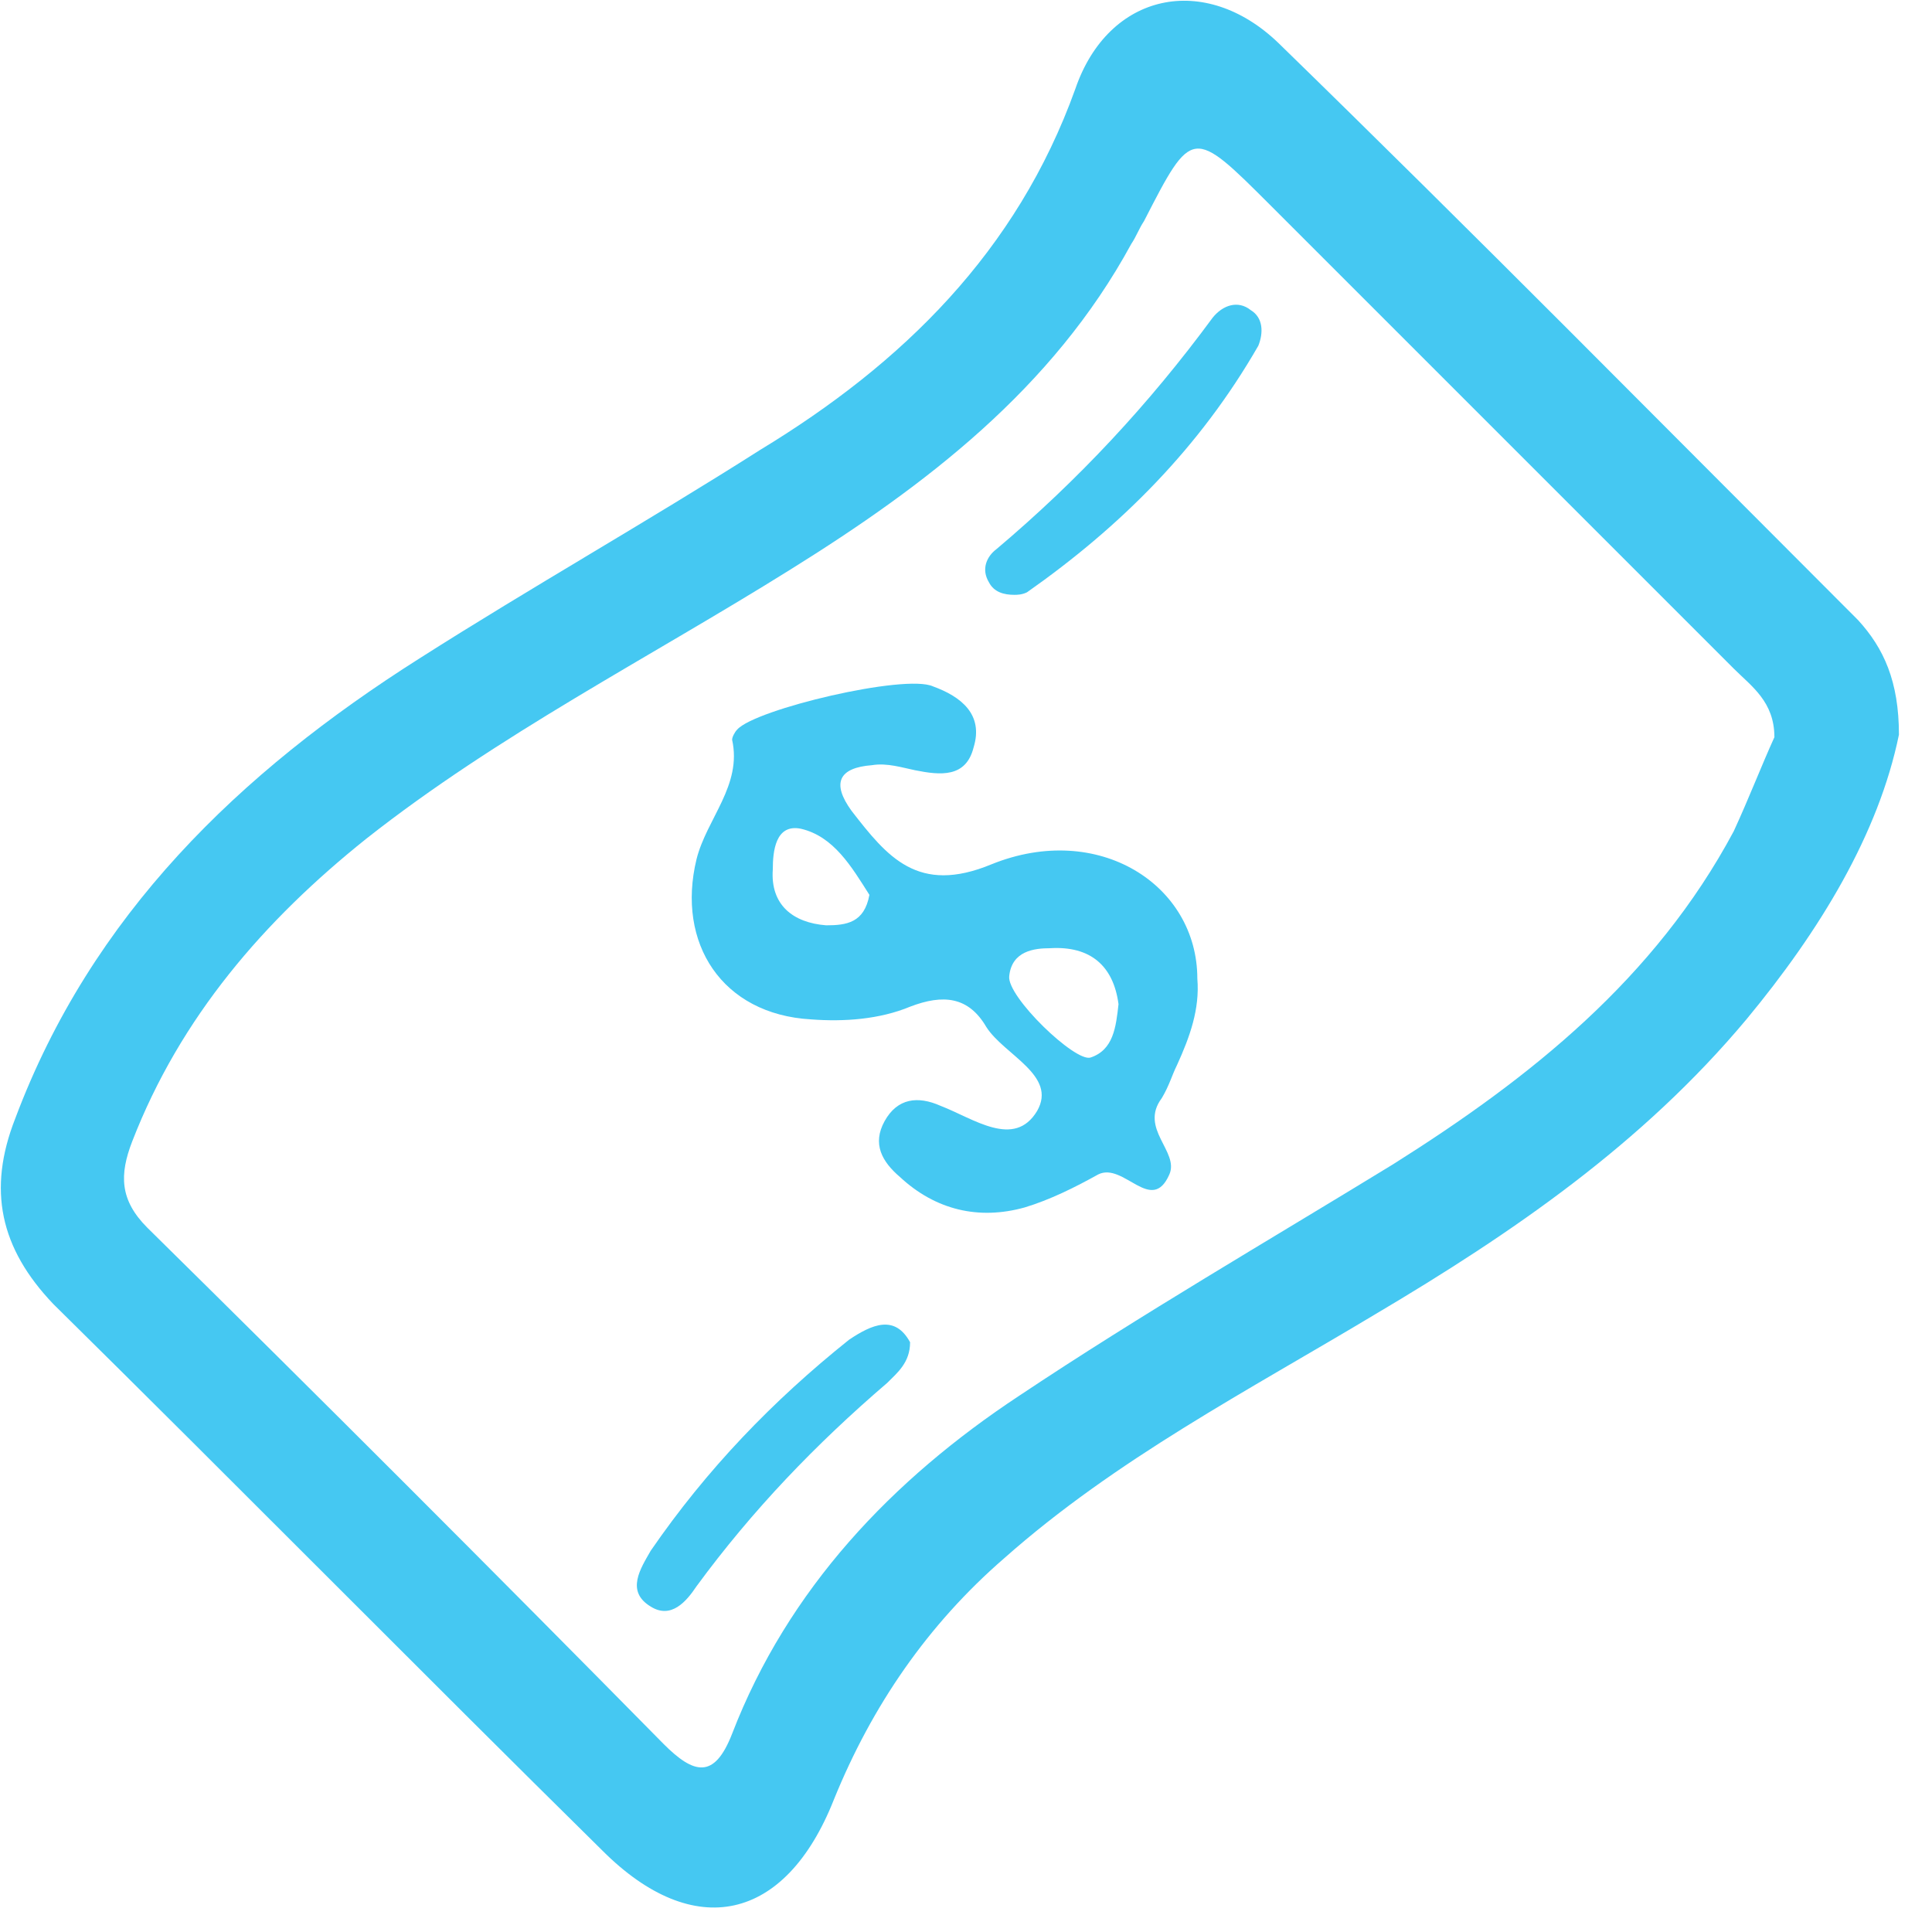 <?xml version="1.0" encoding="UTF-8" standalone="no"?>
<svg width="35px" height="35px" viewBox="0 0 35 35" version="1.1" xmlns="http://www.w3.org/2000/svg" xmlns:xlink="http://www.w3.org/1999/xlink">
    <!-- Generator: Sketch 39.1 (31720) - http://www.bohemiancoding.com/sketch -->
    <title>Group 3</title>
    <desc>Created with Sketch.</desc>
    <defs></defs>
    <g id="Symbols" stroke="none" stroke-width="1" fill="none" fill-rule="evenodd">
        <g id="Categories-BB" transform="translate(-1038, -15)" fill="#45C8F2">
            <g id="Group-3" transform="translate(1038, 15)">
                <path d="M33.664,11.237 C30.164,7.737 26.711,4.237 23.164,0.783 C21.829,-0.507 20.079,-0.138 19.48,1.612 C18.421,4.559 16.349,6.586 13.77,8.151 C11.743,9.441 9.625,10.638 7.599,11.928 C4.329,14 1.658,16.579 0.276,20.263 C-0.23,21.553 -1.92281954e-13,22.612 0.967,23.625 C4.283,26.895 7.599,30.257 10.914,33.526 C12.572,35.184 14.23,34.816 15.105,32.605 C15.796,30.901 16.809,29.428 18.191,28.23 C20.217,26.434 22.612,25.191 24.914,23.809 C27.401,22.336 29.75,20.724 31.638,18.467 C32.974,16.855 34.033,15.105 34.401,13.309 C34.401,12.342 34.125,11.743 33.664,11.237 L33.664,11.237 Z M31.408,15.059 C29.98,17.73 27.724,19.526 25.237,21.092 C22.98,22.474 20.678,23.809 18.467,25.283 C16.164,26.803 14.276,28.783 13.263,31.408 C12.941,32.237 12.572,32.145 12.02,31.592 C8.934,28.461 5.803,25.329 2.671,22.243 C2.164,21.737 2.164,21.276 2.395,20.678 C3.27,18.421 4.789,16.671 6.632,15.197 C9.026,13.309 11.743,11.928 14.322,10.316 C16.763,8.796 19.066,7.046 20.493,4.421 C20.586,4.283 20.632,4.145 20.724,4.007 C21.599,2.303 21.599,2.303 23.026,3.73 C25.836,6.539 28.599,9.303 31.408,12.112 C31.73,12.434 32.145,12.711 32.145,13.355 C31.914,13.862 31.684,14.461 31.408,15.059 L31.408,15.059 Z" id="Shape"></path>
                <path d="M18.375,10.776 C18.191,10.776 18.007,10.73 17.914,10.546 C17.776,10.316 17.868,10.086 18.053,9.947 C19.526,8.704 20.816,7.322 21.967,5.757 C22.151,5.526 22.428,5.434 22.658,5.618 C22.888,5.757 22.888,6.033 22.796,6.263 C21.737,8.105 20.309,9.533 18.605,10.73 C18.513,10.776 18.421,10.776 18.375,10.776 L18.375,10.776 Z" id="Shape"></path>
                <path d="M16.487,24.316 C16.487,24.684 16.257,24.868 16.072,25.053 C14.783,26.158 13.632,27.355 12.618,28.737 C12.434,29.013 12.158,29.336 11.789,29.105 C11.329,28.829 11.605,28.414 11.789,28.092 C12.803,26.618 14,25.375 15.382,24.27 C15.796,23.993 16.211,23.809 16.487,24.316 L16.487,24.316 Z" id="Shape"></path>
                <path d="M21.322,19.296 C21.553,18.789 21.737,18.283 21.691,17.73 C21.691,16.026 19.895,14.875 17.961,15.658 C16.625,16.211 16.072,15.52 15.428,14.691 C15.059,14.184 15.197,13.908 15.796,13.862 C16.072,13.816 16.349,13.908 16.579,13.954 C17.039,14.046 17.5,14.092 17.638,13.539 C17.822,12.941 17.408,12.618 16.901,12.434 C16.395,12.204 13.678,12.849 13.355,13.217 C13.309,13.263 13.263,13.355 13.263,13.401 C13.447,14.23 12.803,14.829 12.618,15.566 C12.25,17.086 13.079,18.375 14.691,18.467 C15.289,18.513 15.934,18.467 16.487,18.237 C17.086,18.007 17.546,18.053 17.868,18.605 C18.191,19.112 19.158,19.48 18.789,20.125 C18.375,20.816 17.638,20.263 17.039,20.033 C16.625,19.849 16.257,19.895 16.026,20.309 C15.796,20.724 15.98,21.046 16.303,21.322 C16.947,21.921 17.73,22.105 18.559,21.875 C19.02,21.737 19.48,21.507 19.895,21.276 C20.355,21.046 20.862,22.013 21.184,21.276 C21.368,20.862 20.632,20.447 21.046,19.895 C21.184,19.664 21.23,19.48 21.322,19.296 L21.322,19.296 Z M14.967,16.763 C14.368,16.717 13.954,16.395 14,15.75 C14,15.428 14.046,14.921 14.507,15.013 C15.105,15.151 15.428,15.704 15.75,16.211 C15.658,16.717 15.336,16.763 14.967,16.763 L14.967,16.763 Z M19.757,19.158 C19.48,19.25 18.237,18.053 18.283,17.684 C18.329,17.224 18.743,17.178 19.02,17.178 C19.757,17.132 20.171,17.5 20.263,18.191 C20.217,18.605 20.171,19.02 19.757,19.158 L19.757,19.158 Z" id="Shape"></path>
            </g>
        </g>
    </g>
</svg>